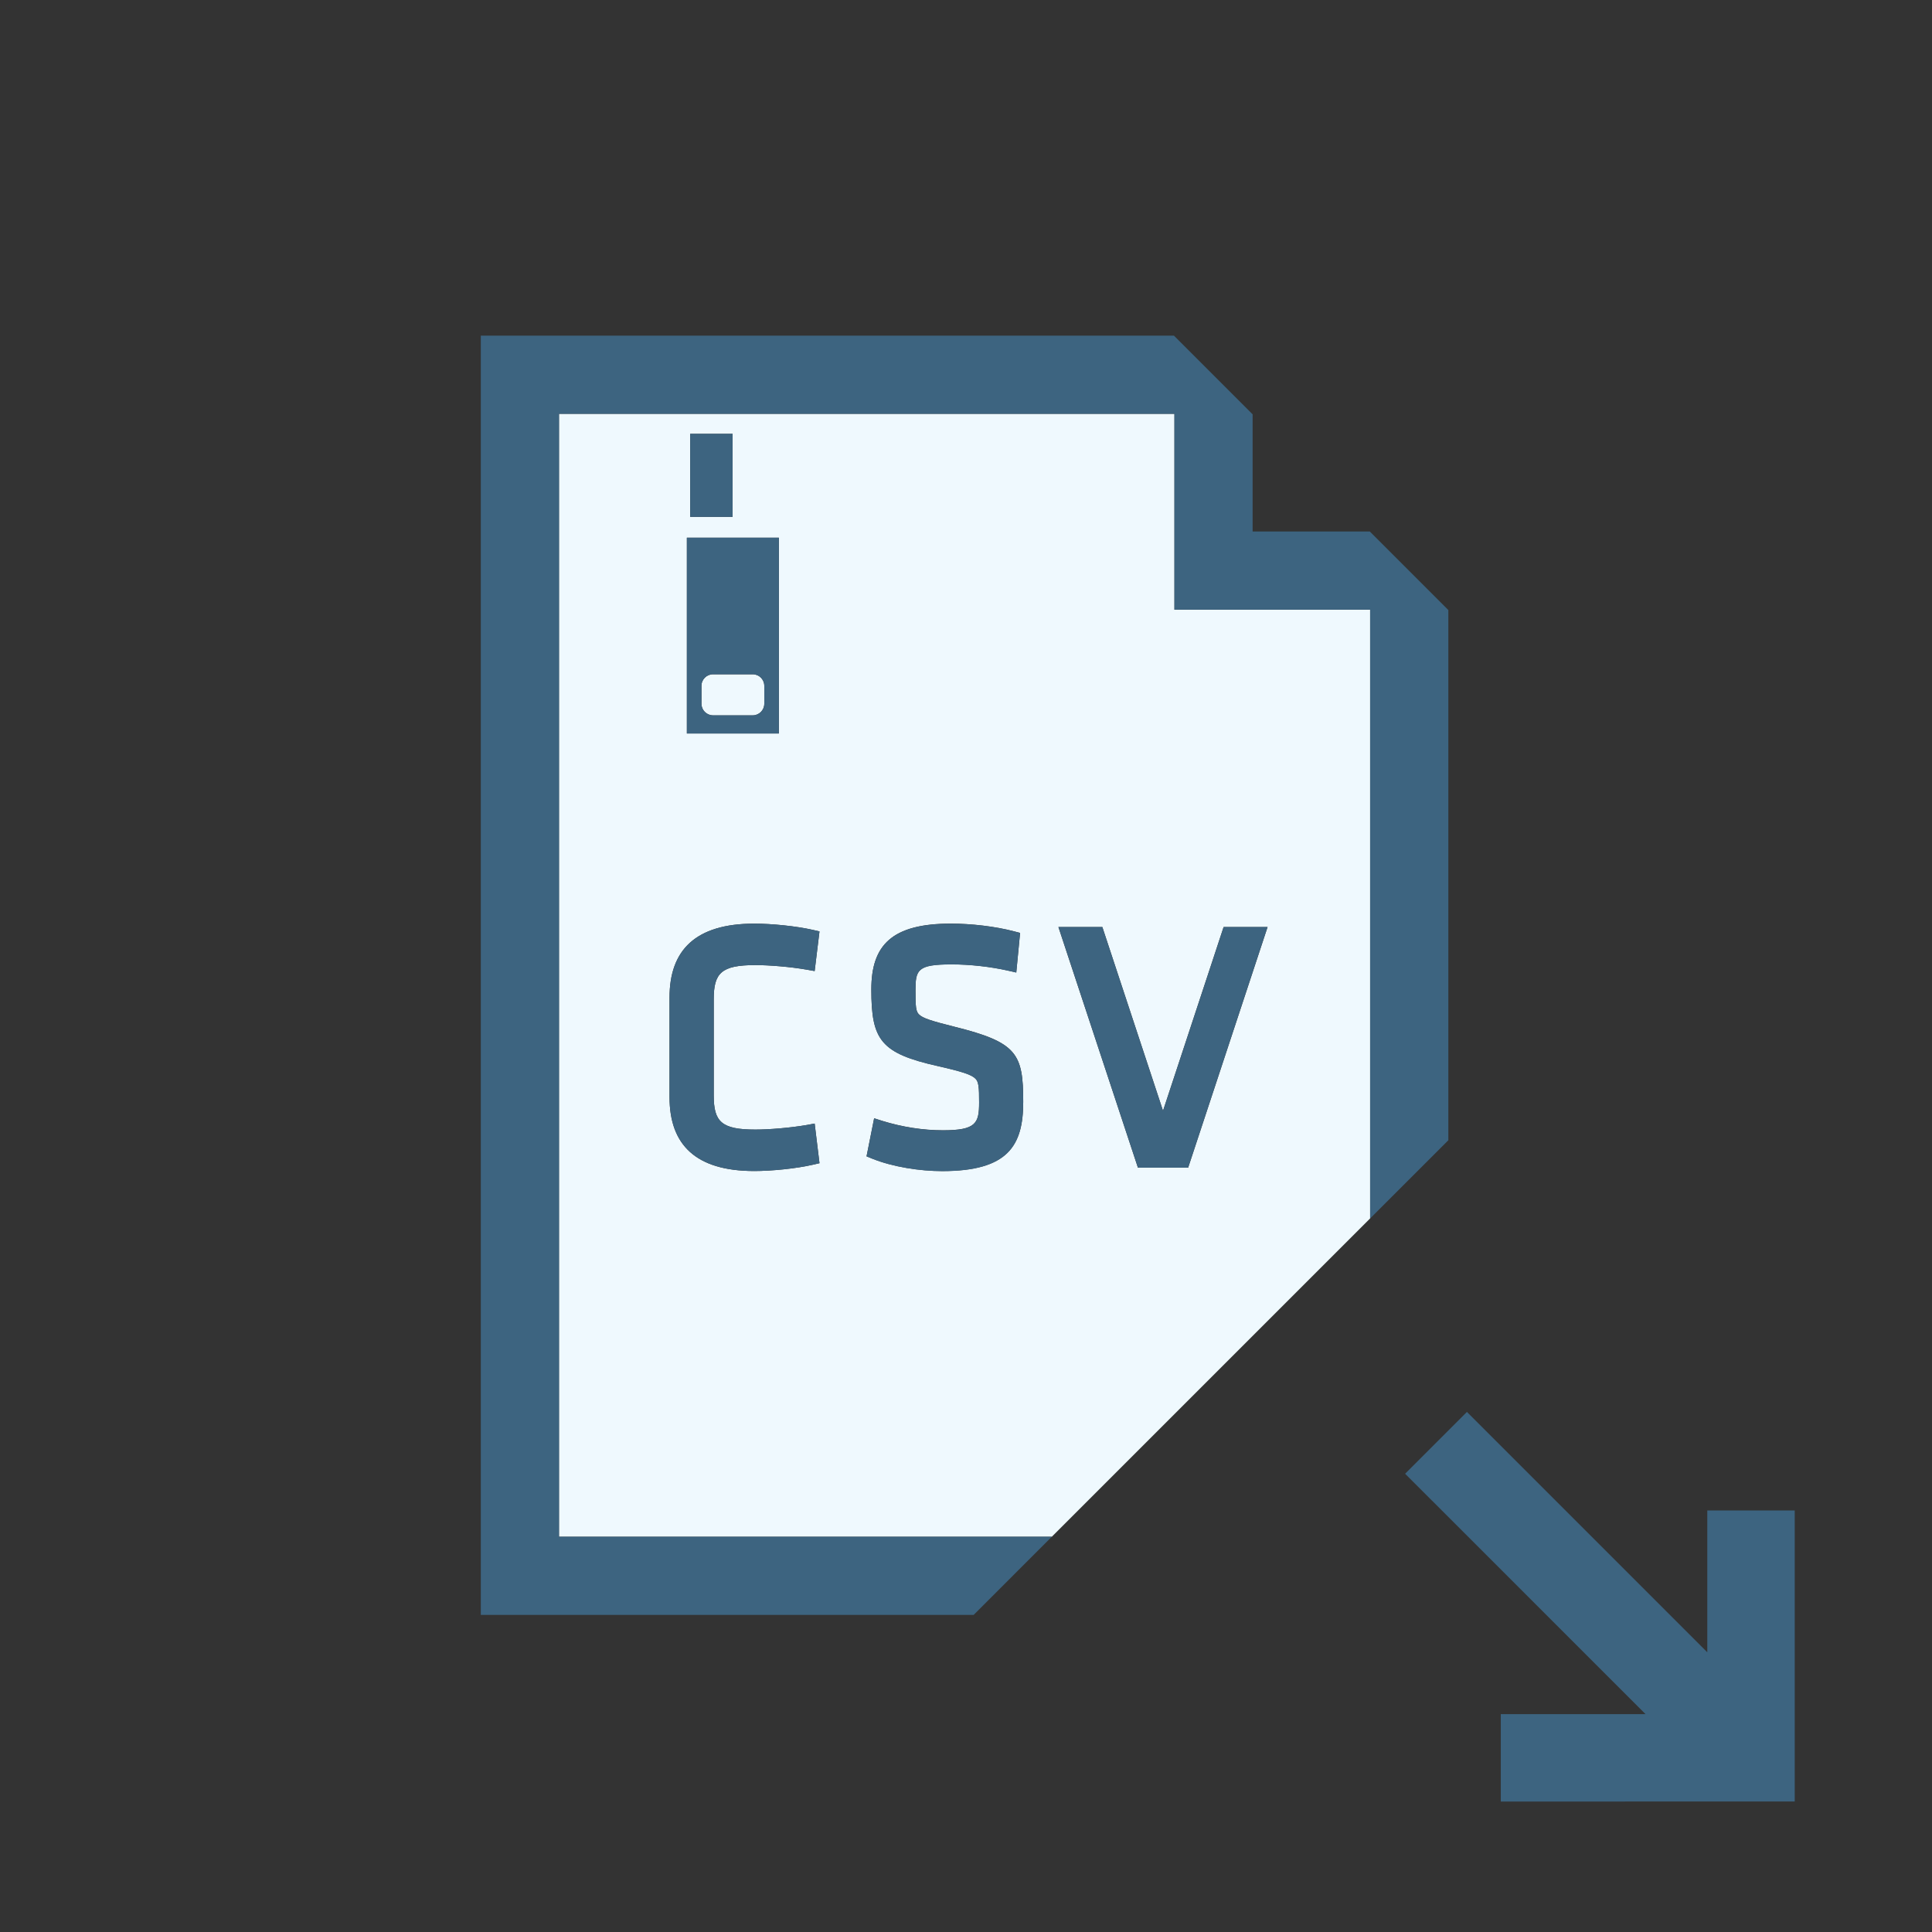 <?xml version="1.0" encoding="utf-8"?>
<!-- Generator: Adobe Illustrator 17.0.0, SVG Export Plug-In . SVG Version: 6.00 Build 0)  -->
<!DOCTYPE svg PUBLIC "-//W3C//DTD SVG 1.1//EN" "http://www.w3.org/Graphics/SVG/1.1/DTD/svg11.dtd">
<svg version="1.1" id="Layer_1" xmlns="http://www.w3.org/2000/svg" x="0px" y="0px"
     width="42px" height="42px" viewBox="0 0 42 42" enable-background="new 0 0 42 42" xml:space="preserve">
<rect x="0" y="0" width="42" height="42" fill="#333333" stroke="none"/>
<g>
	<polygon fill="#3D6480" points="37.115,32.836 37.115,35.919 31.89,30.694 30.546,32.038 35.772,37.263 32.626,37.263 
		32.626,39.164 39.016,39.163 39.016,32.836 	"/>
  <path fill="#EFF9FE" d="M25.531,13.254V8.996H12.152v24.411h10.714l6.919-6.919V13.254H25.531z M15.004,9.431h0.922v1.805h-0.922
		V9.431z M14.932,11.69h2v4.255h-2V11.69z M16.421,24.556c0.288,0,0.754-0.036,1.12-0.1l0.169-0.031l0.105,0.862l-0.143,0.033
		c-0.365,0.084-0.895,0.137-1.274,0.137c-1.276,0-1.843-0.574-1.843-1.606v-2.166c0-1.032,0.567-1.606,1.843-1.606
		c0.379,0,0.91,0.053,1.274,0.136l0.143,0.033l-0.105,0.862l-0.169-0.03c-0.366-0.064-0.833-0.1-1.12-0.1
		c-0.739,0-0.905,0.171-0.905,0.742v2.092C15.516,24.385,15.682,24.556,16.421,24.556z M20.483,25.458
		c-0.487,0-1.076-0.091-1.52-0.27l-0.125-0.051l0.165-0.827l0.173,0.055c0.435,0.135,0.89,0.206,1.322,0.206
		c0.719,0,0.787-0.152,0.787-0.603c0-0.163-0.001-0.281-0.015-0.37c-0.013-0.079-0.034-0.119-0.066-0.151
		c-0.087-0.086-0.282-0.15-0.808-0.27c-1.253-0.28-1.454-0.569-1.454-1.669c0-0.965,0.449-1.43,1.732-1.43
		c0.439,0,0.962,0.06,1.368,0.167l0.134,0.035l-0.083,0.861l-0.18-0.041c-0.379-0.086-0.83-0.136-1.224-0.136
		c-0.745,0-0.787,0.118-0.787,0.565c0,0.168,0.001,0.287,0.013,0.376c0.012,0.079,0.032,0.117,0.062,0.146
		c0.08,0.082,0.264,0.141,0.774,0.269c1.362,0.339,1.493,0.586,1.493,1.632C22.244,24.9,21.918,25.458,20.483,25.458z
		 M25.829,25.385h-1.091l-1.729-5.232h0.955l1.319,3.995l1.317-3.995h0.956L25.829,25.385z"/>
  <path fill="#EFF9FE" d="M16.363,14.658h-0.862c-0.139,0-0.252,0.112-0.252,0.252v0.389c0,0.139,0.113,0.252,0.252,0.252h0.862
		c0.14,0,0.252-0.113,0.252-0.252V14.91C16.615,14.77,16.502,14.658,16.363,14.658z"/>
  <polygon fill="#3D6480" points="31.486,13.262 29.778,11.554 27.231,11.554 27.231,9.007 25.521,7.297 10.452,7.297 10.452,35.106
		21.167,35.106 22.866,33.407 12.152,33.407 12.152,8.996 25.531,8.996 25.531,13.254 29.786,13.254 29.786,26.488 31.486,24.788 	
		"/>
  <rect x="15.004" y="9.431" fill="#3D6480" width="0.922" height="1.805"/>
  <path fill="#3D6480" d="M16.932,11.69h-2v4.255h2V11.69z M16.615,15.299c0,0.139-0.113,0.252-0.252,0.252h-0.862
		c-0.139,0-0.252-0.113-0.252-0.252V14.91c0-0.14,0.113-0.252,0.252-0.252h0.862c0.14,0,0.252,0.112,0.252,0.252V15.299z"/>
  <path fill="#3D6480" d="M16.421,20.98c0.288,0,0.754,0.035,1.12,0.1l0.169,0.03l0.105-0.862l-0.143-0.033
		c-0.365-0.083-0.895-0.136-1.274-0.136c-1.276,0-1.843,0.574-1.843,1.606v2.166c0,1.032,0.567,1.606,1.843,1.606
		c0.379,0,0.91-0.053,1.274-0.137l0.143-0.033l-0.105-0.862l-0.169,0.031c-0.366,0.063-0.833,0.1-1.12,0.1
		c-0.739,0-0.905-0.172-0.905-0.742v-2.092C15.516,21.151,15.682,20.98,16.421,20.98z"/>
  <path fill="#3D6480" d="M20.751,22.322c-0.511-0.128-0.694-0.187-0.774-0.269c-0.03-0.029-0.05-0.067-0.062-0.146
		c-0.012-0.089-0.013-0.208-0.013-0.376c0-0.447,0.042-0.565,0.787-0.565c0.394,0,0.845,0.05,1.224,0.136l0.18,0.041l0.083-0.861
		l-0.134-0.035c-0.406-0.107-0.929-0.167-1.368-0.167c-1.283,0-1.732,0.465-1.732,1.43c0,1.1,0.2,1.389,1.454,1.669
		c0.525,0.119,0.721,0.184,0.808,0.27c0.033,0.032,0.054,0.072,0.066,0.151c0.014,0.089,0.015,0.207,0.015,0.37
		c0,0.45-0.067,0.603-0.787,0.603c-0.432,0-0.887-0.071-1.322-0.206l-0.173-0.055l-0.165,0.827l0.125,0.051
		c0.444,0.179,1.033,0.27,1.52,0.27c1.436,0,1.761-0.558,1.761-1.504C22.244,22.908,22.113,22.661,20.751,22.322z"/>
  <polygon fill="#3D6480" points="25.283,24.147 23.964,20.152 23.009,20.152 24.738,25.385 25.829,25.385 27.556,20.152
		26.601,20.152 	"/>
</g>
</svg>
